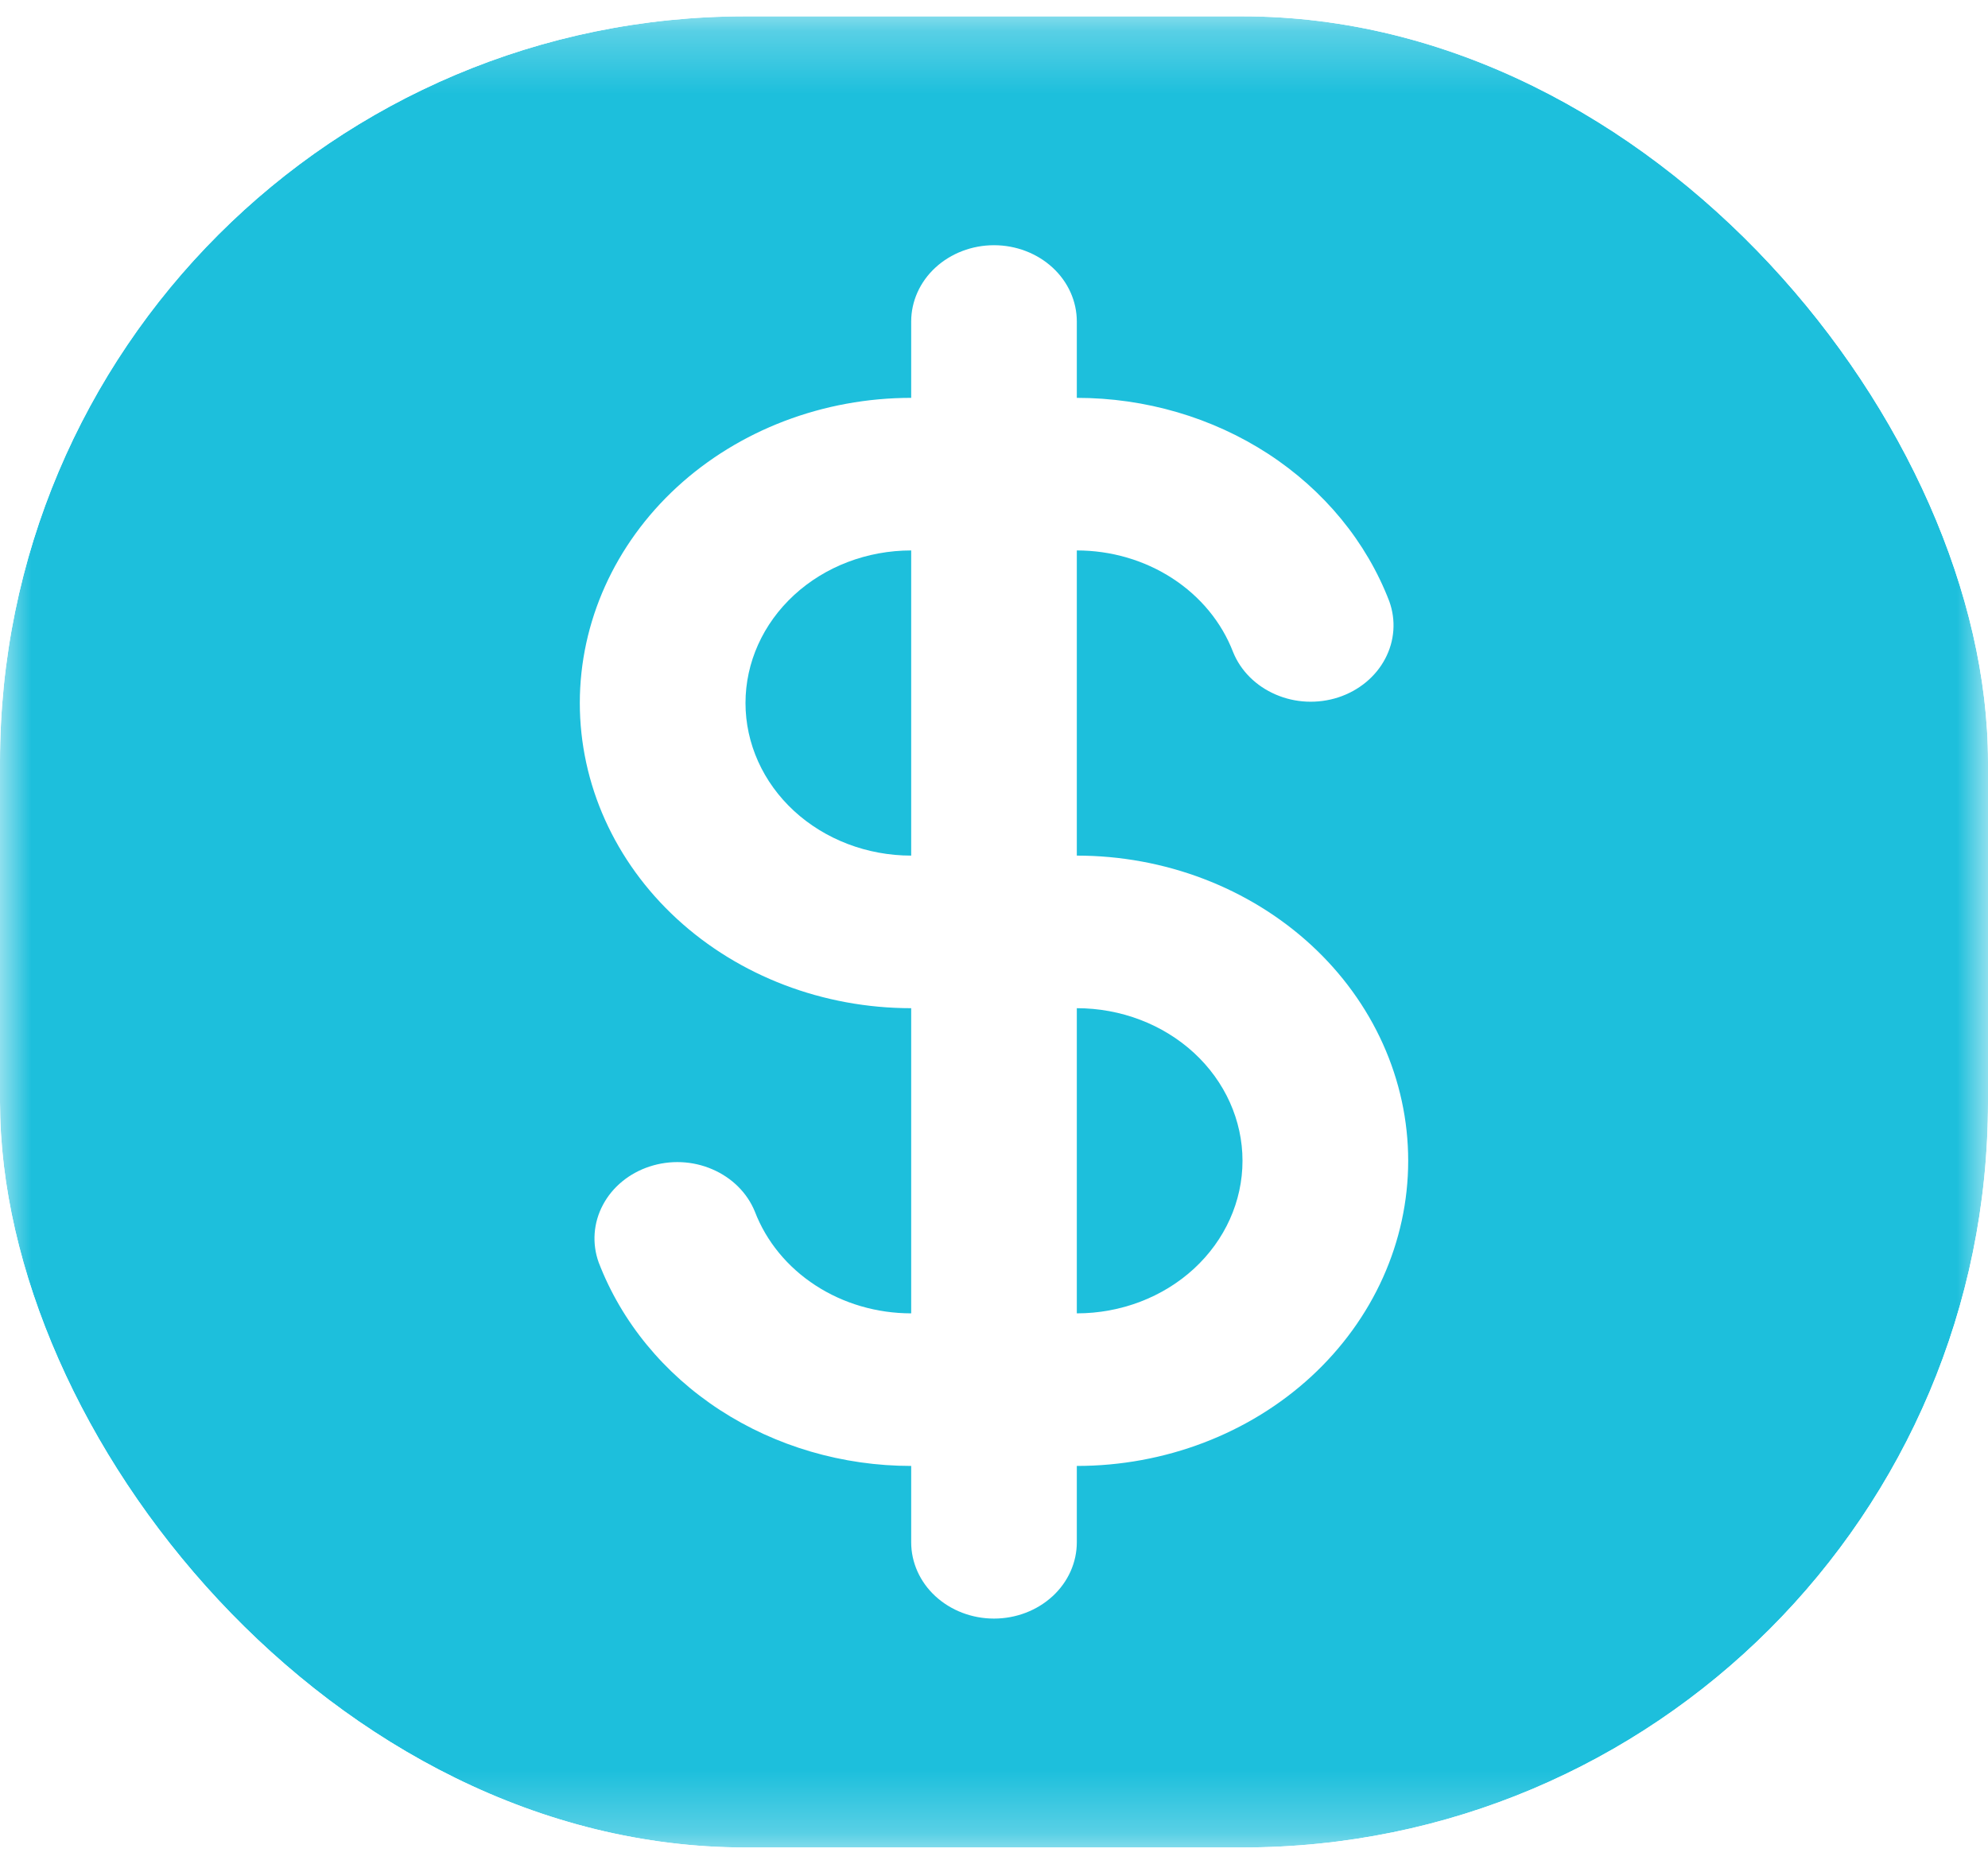 <svg width="32" height="30" viewBox="0 0 32 30" fill="none" xmlns="http://www.w3.org/2000/svg">
<g clip-path="url(#clip0_345_87)">
<mask id="mask0_345_87" style="mask-type:luminance" maskUnits="userSpaceOnUse" x="0" y="0" width="32" height="30">
<path d="M0 0.263H32V29.737H0V0.263Z" fill="white"/>
</mask>
<g mask="url(#mask0_345_87)">
<path d="M12 11.316C12 10.664 12.281 10.04 12.781 9.579C13.281 9.118 13.959 8.86 14.667 8.86V13.772C13.959 13.772 13.281 13.513 12.781 13.053C12.281 12.592 12 11.967 12 11.316ZM20 18.684C20 19.336 19.719 19.96 19.219 20.421C18.719 20.881 18.041 21.14 17.333 21.14V16.228C18.041 16.228 18.719 16.487 19.219 16.947C19.719 17.408 20 18.033 20 18.684Z" fill="#1DBFDC"/>
<path fill-rule="evenodd" clip-rule="evenodd" d="M32 0.263H0V29.737H32V0.263ZM16 3.947C16.354 3.947 16.693 4.077 16.943 4.307C17.193 4.537 17.333 4.85 17.333 5.175V6.404C18.436 6.404 19.512 6.719 20.413 7.305C21.314 7.892 21.995 8.721 22.363 9.679C22.473 9.984 22.449 10.317 22.295 10.606C22.142 10.895 21.871 11.117 21.542 11.225C21.212 11.332 20.85 11.316 20.534 11.179C20.217 11.043 19.971 10.798 19.849 10.497C19.665 10.018 19.324 9.603 18.873 9.31C18.423 9.017 17.885 8.86 17.333 8.86V13.772C18.748 13.772 20.104 14.29 21.105 15.211C22.105 16.132 22.667 17.381 22.667 18.684C22.667 19.987 22.105 21.236 21.105 22.158C20.104 23.079 18.748 23.596 17.333 23.596V24.825C17.333 25.15 17.193 25.463 16.943 25.693C16.693 25.923 16.354 26.053 16 26.053C15.646 26.053 15.307 25.923 15.057 25.693C14.807 25.463 14.667 25.15 14.667 24.825V23.596C13.564 23.596 12.488 23.281 11.587 22.695C10.686 22.108 10.005 21.279 9.637 20.321C9.527 20.016 9.551 19.683 9.705 19.394C9.858 19.105 10.129 18.883 10.458 18.776C10.788 18.668 11.15 18.684 11.466 18.821C11.783 18.957 12.029 19.202 12.151 19.503C12.335 19.982 12.676 20.397 13.127 20.69C13.577 20.983 14.115 21.14 14.667 21.14V16.228C13.252 16.228 11.896 15.711 10.895 14.789C9.895 13.868 9.333 12.619 9.333 11.316C9.333 10.013 9.895 8.764 10.895 7.842C11.896 6.921 13.252 6.404 14.667 6.404V5.175C14.667 4.85 14.807 4.537 15.057 4.307C15.307 4.077 15.646 3.947 16 3.947Z" fill="#1DBFDC"/>
</g>
</g>
<defs>
<clipPath id="clip0_345_87">
<rect y="0.263" width="32" height="29.474" rx="12" fill="white"/>
</clipPath>
</defs>
</svg>
